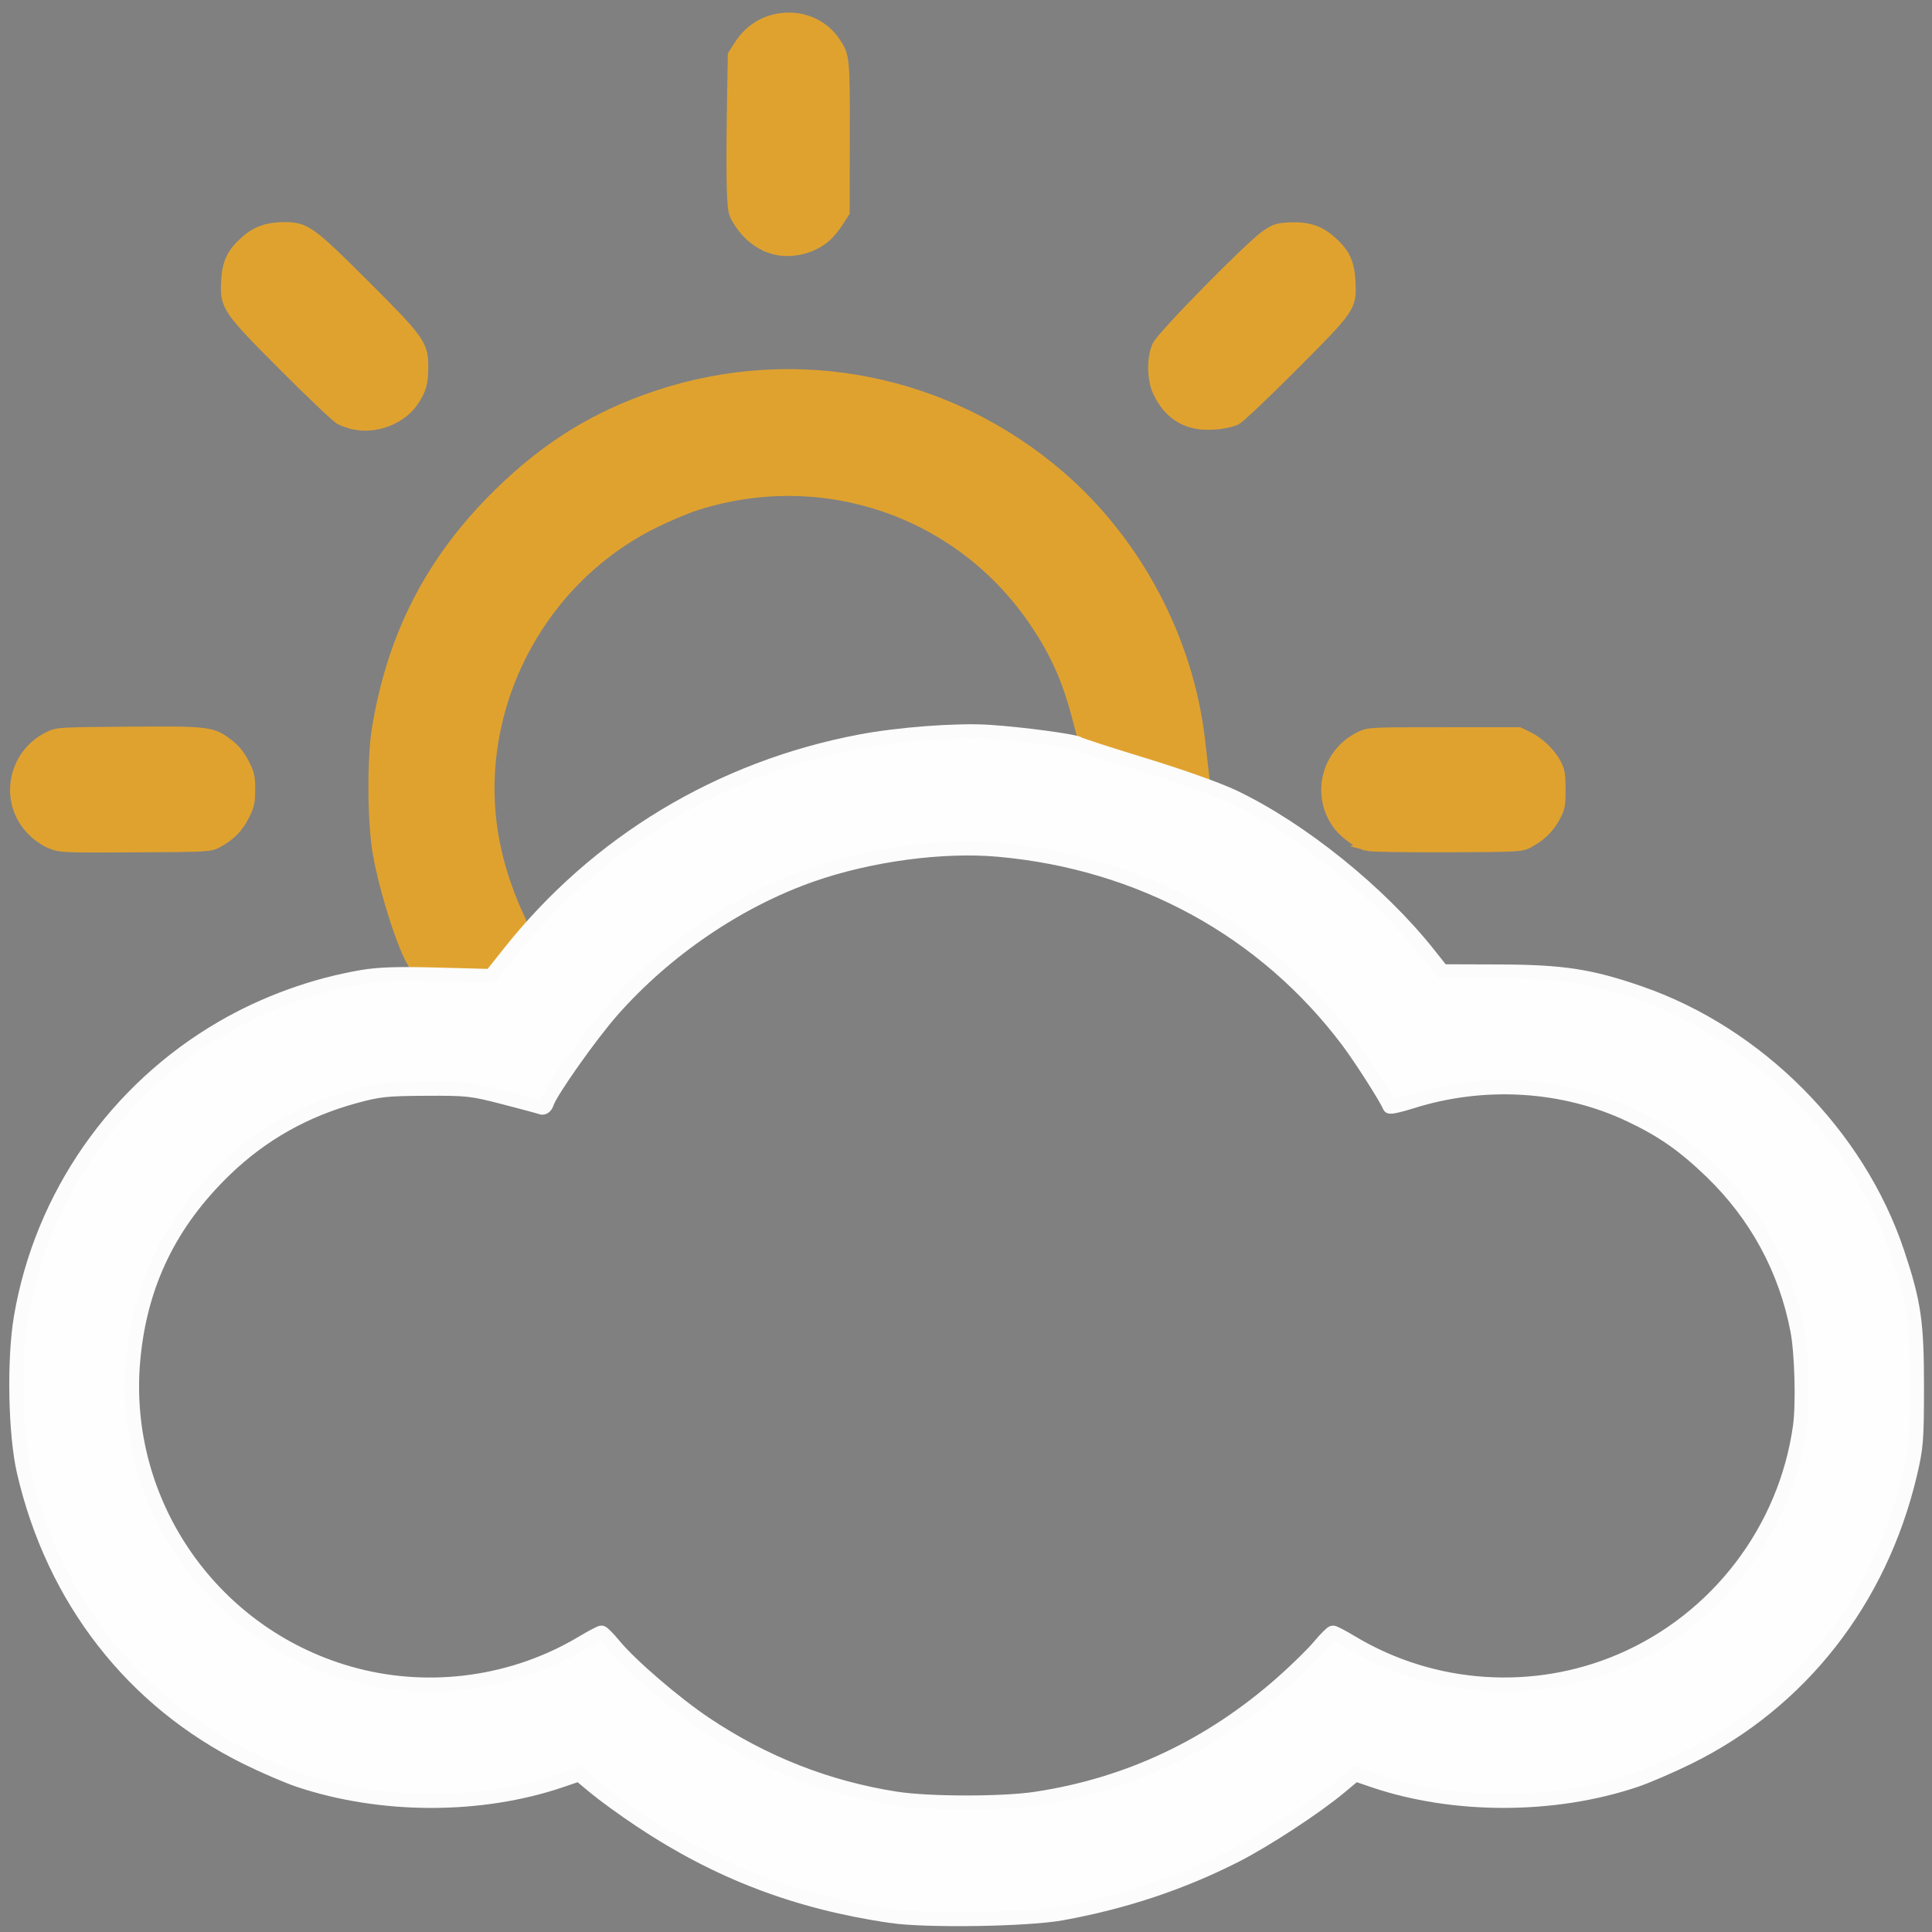 <?xml version="1.0" encoding="UTF-8" standalone="no"?>
<!-- Created with Inkscape (http://www.inkscape.org/) -->

<svg
   xmlns:dc="http://purl.org/dc/elements/1.1/"
   xmlns:cc="http://creativecommons.org/ns#"
   xmlns:rdf="http://www.w3.org/1999/02/22-rdf-syntax-ns#"
   xmlns:svg="http://www.w3.org/2000/svg"
   xmlns="http://www.w3.org/2000/svg"
   xmlns:sodipodi="http://sodipodi.sourceforge.net/DTD/sodipodi-0.dtd"
   xmlns:inkscape="http://www.inkscape.org/namespaces/inkscape"
   width="80"
   height="80"
   viewBox="0 0 21.167 21.167"
   version="1.1"
   id="svg8"
   inkscape:version="0.92.2 (5c3e80d, 2017-08-06)"
   sodipodi:docname="02d.svg">
  <rect x="0" y="0" width="21.167" height="21.167" fill="#808080" stroke="none"/>
  <defs
     id="defs2" />
  <sodipodi:namedview
     id="base"
     pagecolor="#777777"
     bordercolor="#666666"
     borderopacity="1.0"
     inkscape:pageopacity="0"
     inkscape:pageshadow="2"
     inkscape:zoom="7.9195959"
     inkscape:cx="30.802287"
     inkscape:cy="29.37357"
     inkscape:document-units="mm"
     inkscape:current-layer="layer1"
     showgrid="false"
     units="px"
     inkscape:window-width="1920"
     inkscape:window-height="1017"
     inkscape:window-x="-8"
     inkscape:window-y="-8"
     inkscape:window-maximized="1" />
  <g
     inkscape:label="Layer 1"
     inkscape:groupmode="layer"
     id="layer1"
     transform="translate(0,-275.833)">
    <g
       transform="matrix(0.154,0,0,0.154,-5.627,261.469)"
       id="layer1-7"
       inkscape:label="Layer 1">
      <g
         transform="matrix(0.265,0,0,0.265,35.967,106.857)"
         id="g4669">
        <g
           transform="translate(-59.508,71.629)"
           id="g4783-2">
          <g
             transform="translate(9.765,-117.85)"
             id="g4903">
            <g
               transform="translate(3.03,-164.655)"
               id="g4856">
              <g
                 style="fill:#eeefee;fill-opacity:1"
                 id="g4854">
                <path
                   sodipodi:nodetypes="ssssssssccsscssssssssssssssscccscscsccsscsscscsssscscssscscssscccscccsss"
                   style="fill:#eeefee;fill-opacity:1"
                   inkscape:connector-curvature="0"
                   d="m 260.528,227.645 c 8.833,0 16,-7.167 16,-16 v -32 c 0,-8.833 -7.167,-16 -16,-16 -8.833,0 -16,7.167 -16,16 v 32 c 0,8.833 7.167,16 16,16 z m 124.438,42.167 22.625,-22.625 c 6.249,-6.25 6.249,-16.375 0,-22.625 -6.25,-6.25 -16.375,-6.25 -22.625,0 l -22.625,22.625 c -6.25,6.25 -6.25,16.375 0,22.625 6.249,6.25 16.375,6.25 22.625,0 z m -316.438,117.833 h 32 c 8.833,0 16,-7.167 16,-16 0,-8.833 -7.167,-16 -16,-16 H 68.528 c -8.833,0 -16,7.167 -16,16 0,8.833 7.167,16 16,16 z m 336,-16 c 0,8.833 7.167,16 16,16 h 32 c 8.833,0 16,-7.167 16,-16 0,-8.833 -7.167,-16 -16,-16 h -32 c -8.833,0 -16,7.167 -16,16 z m -268.459,-101.833 c 6.251,6.25 16.376,6.25 22.625,0 6.251,-6.25 6.251,-16.375 0,-22.625 l -22.625,-22.625 c -6.25,-6.25 -16.374,-6.25 -22.625,0 -6.25,6.25 -6.25,16.375 0,22.625 z m 316.459,149.833 c -5.312,0 -10.562,0.375 -15.792,1.125 -16.771,-22.875 -39.124,-40.333 -64.458,-51.5 -1.291,-60.625 -50.812,-109.625 -111.75,-109.625 -61.75,0 -112,50.25 -112,112 0,17.438 4.334,33.75 11.5,48.438 -59.625,2.437 -107.5,51.374 -107.5,111.562 0,61.75 50.25,112 112,112 13.688,0 27.084,-2.5 39.709,-7.333 28.957,25.25 65.791,39.333 104.291,39.333 38.542,0 75.333,-14.083 104.291,-39.333 12.625,4.833 26.021,7.333 39.709,7.333 61.75,0 112,-50.25 112,-112 0,-61.75 -50.25,-112 -112,-112 z m -192,-128 c 39.812,0 72.562,29.167 78.708,67.25 -10.021,-2 -20.249,-3.25 -30.708,-3.25 -45.938,0 -88.5,19.812 -118.375,53.25 -5.937,-11.167 -9.625,-23.708 -9.625,-37.25 0,-44.188 35.812,-80 80,-80 z m 192,320 c -17.125,0 -32.916,-5.5 -45.938,-14.667 -23.478,28.292 -58.438,46.667 -98.062,46.667 -39.625,0 -74.584,-18.375 -98.062,-46.667 -13,9.167 -28.813,14.667 -45.938,14.667 -44.188,0 -80,-35.812 -80,-80 0,-44.188 35.812,-80 80,-80 7.75,0 15.062,1.458 22.125,3.541 2.812,0.792 5.667,1.417 8.312,2.521 4.375,-8.562 9.875,-16.396 15.979,-23.75 23.376,-28.124 58.146,-46.312 97.584,-46.312 10.125,0 19.834,1.458 29.25,3.709 10.562,2.499 20.542,6.291 29.834,11.291 23.291,12.375 42.416,31.542 54.457,55.063 9.397,-3.875 19.668,-6.063 30.459,-6.063 44.188,0 80,35.812 80,80 0,44.188 -35.812,80 -80,80 z"
                   id="path4852" />
                <path
                   sodipodi:nodetypes="ccc"
                   inkscape:connector-curvature="0"
                   id="path4911"
                   d="m 160.028,420.083 20.329,0.387 9.796,-11.575"
                   style="fill:none;stroke:#000000;stroke-width:1px;stroke-linecap:butt;stroke-linejoin:miter;stroke-opacity:1" />
                <path
                   transform="translate(175.188,294.719)"
                   inkscape:connector-curvature="0"
                   id="path4915"
                   d="m -10.266,124.871 -5.084,-0.074 -1.152,-2.583 c -4.984,-11.175 -8.01,-22.013 -9.396,-33.646 -0.215,-1.806 -0.46,-5.897 -0.544,-9.091 C -27.15,52.589 -18.128,26.681 -0.658,5.442 2.432,1.686 10.817,-6.611 14.642,-9.698 c 16.65,-13.434 35.759,-21.687 56.323,-24.326 22.342,-2.867 44.443,0.928 64.517,11.079 22.047,11.149 39.203,28.549 50.16,50.873 6.601,13.449 10.195,27.312 11.222,43.29 l 0.167,2.6 -0.596,-0.154 c -0.328,-0.084 -7.744,-2.401 -16.481,-5.147 l -15.885,-4.994 -0.582,-2.886 C 159.15,39.128 145.299,19.548 126.391,8.202 105.551,-4.303 80.167,-6.628 57.324,1.877 31.43,11.516 12.274,34.002 6.81,61.168 3.579,77.232 5.384,93.232 12.166,108.645 c 0.825,1.875 1.709,3.767 1.964,4.204 l 0.464,0.794 -4.822,5.708 -4.822,5.708 -5.066,-0.058 c -2.786,-0.032 -7.354,-0.091 -10.15,-0.131 z"
                   style="opacity:1;fill:#e0a22f;fill-opacity:1;stroke:none;stroke-width:1.338;stroke-miterlimit:4;stroke-dasharray:none;stroke-opacity:1;paint-order:markers fill stroke" />
                <path
                   transform="translate(175.188,294.719)"
                   inkscape:connector-curvature="0"
                   id="path4919"
                   d="m 192.524,-21.675 c -7.371,-2.833 -11.373,-11.548 -8.946,-19.482 0.857,-2.802 1.527,-3.569 14.781,-16.922 15.775,-15.893 16.31,-16.275 22.82,-16.302 3.14,-0.013 4.277,0.225 6.647,1.388 3.297,1.619 6.135,4.534 7.671,7.878 0.805,1.754 1.074,3.339 1.08,6.375 0.012,6.501 -0.395,7.08 -15.846,22.536 -12.291,12.295 -13.69,13.536 -16.364,14.521 -3.739,1.377 -8.272,1.38 -11.843,0.008 z"
                   style="opacity:1;fill:#e0a22f;fill-opacity:1;stroke:none;stroke-width:2.677;stroke-miterlimit:4;stroke-dasharray:none;stroke-opacity:1;paint-order:markers fill stroke" />
                <path
                   transform="translate(175.188,294.719)"
                   inkscape:connector-curvature="0"
                   id="path4921"
                   d="m 82.689,-67.625 c -5.344,-0.827 -10.511,-5.252 -12.253,-10.495 -0.716,-2.157 -0.805,-5.019 -0.675,-21.855 0.147,-19.077 0.167,-19.409 1.317,-21.744 3.646,-7.402 12.282,-10.861 19.938,-7.984 3.898,1.465 7.478,5.034 8.924,8.897 1.04,2.78 1.071,3.52 0.927,22.622 l -0.148,19.747 -1.488,2.686 c -3.321,5.996 -9.785,9.171 -16.543,8.126 z"
                   style="opacity:1;fill:#e0a22f;fill-opacity:1;stroke:none;stroke-width:2.677;stroke-miterlimit:4;stroke-dasharray:none;stroke-opacity:1;paint-order:markers fill stroke" />
                <path
                   transform="translate(175.188,294.719)"
                   inkscape:connector-curvature="0"
                   id="path4923"
                   d="m -33.884,-21.706 c -2.471,-0.931 -4.26,-2.531 -16.206,-14.495 -15.42,-15.442 -15.831,-16.027 -15.843,-22.539 -0.006,-3.06 0.253,-4.607 1.064,-6.375 1.536,-3.344 4.373,-6.259 7.671,-7.878 2.427,-1.192 3.47,-1.4 6.9,-1.377 6.491,0.044 7.465,0.728 22.525,15.812 14.455,14.478 15.206,15.521 15.516,21.536 0.595,11.559 -10.584,19.476 -21.626,15.315 z"
                   style="opacity:1;fill:#e0a22f;fill-opacity:1;stroke:none;stroke-width:2.677;stroke-miterlimit:4;stroke-dasharray:none;stroke-opacity:1;paint-order:markers fill stroke" />
                <path
                   transform="translate(175.188,294.719)"
                   inkscape:connector-curvature="0"
                   id="path4925"
                   d="m -112.567,91.464 c -1.63,-0.633 -3.629,-1.997 -5.133,-3.501 -7.637,-7.637 -5.393,-20.492 4.422,-25.326 2.333,-1.149 2.679,-1.17 21.482,-1.317 21.527,-0.168 22.428,-0.057 26.843,3.311 1.738,1.325 3.029,2.907 4.167,5.106 1.446,2.794 1.649,3.667 1.649,7.101 0,3.354 -0.221,4.358 -1.539,6.995 -1.657,3.316 -3.804,5.499 -7.188,7.306 -2.099,1.121 -2.45,1.141 -22.083,1.251 -19.065,0.106 -20.069,0.065 -22.62,-0.926 z"
                   style="opacity:1;fill:#e0a22f;fill-opacity:1;stroke:#e0a22f;stroke-width:2.677;stroke-miterlimit:4;stroke-dasharray:none;stroke-opacity:1;paint-order:markers fill stroke" />
                <path
                   transform="translate(175.188,294.719)"
                   inkscape:connector-curvature="0"
                   id="path4927"
                   d="m -31.193,-21.115 c -1.159,-0.24 -2.864,-0.816 -3.788,-1.28 -0.924,-0.465 -7.608,-6.786 -14.853,-14.049 -15.614,-15.651 -16.132,-16.413 -15.774,-23.234 0.26,-4.956 1.529,-7.587 5.228,-10.843 2.87,-2.527 5.996,-3.623 10.325,-3.623 5.761,0 7.115,0.966 21.542,15.363 14.873,14.842 15.83,16.176 15.838,22.063 0.005,4.369 -0.55,6.368 -2.615,9.405 -3.235,4.758 -10.038,7.409 -15.903,6.198 z"
                   style="opacity:1;fill:#e0a22f;fill-opacity:1;stroke:#e0a22f;stroke-width:2.677;stroke-miterlimit:4;stroke-dasharray:none;stroke-opacity:1;paint-order:markers fill stroke" />
                <path
                   transform="translate(175.188,294.719)"
                   inkscape:connector-curvature="0"
                   id="path4929"
                   d="m 80.467,-68.47 c -3.396,-1.215 -6.28,-3.561 -8.36,-6.799 -1.626,-2.533 -1.703,-2.879 -1.946,-8.711 -0.139,-3.34 -0.139,-12.898 0,-21.239 l 0.253,-15.165 1.669,-2.6 c 3.024,-4.71 7.749,-7.351 13.24,-7.401 5.084,-0.046 9.78,2.346 12.523,6.38 2.65,3.899 2.679,4.178 2.64,25.781 l -0.036,20.114 -1.684,2.632 c -0.926,1.448 -2.457,3.285 -3.401,4.084 -4.056,3.428 -10.149,4.624 -14.898,2.925 z"
                   style="opacity:1;fill:#e0a22f;fill-opacity:1;stroke:#e0a22f;stroke-width:2.677;stroke-miterlimit:4;stroke-dasharray:none;stroke-opacity:1;paint-order:markers fill stroke" />
                <path
                   transform="translate(175.188,294.719)"
                   inkscape:connector-curvature="0"
                   id="path4931"
                   d="m 195.448,-21.231 c -4.926,-0.725 -8.587,-3.638 -10.96,-8.719 -1.572,-3.366 -1.638,-9.063 -0.144,-12.357 1.209,-2.665 24.819,-26.699 29.184,-29.707 2.399,-1.654 3.118,-1.884 6.402,-2.05 4.707,-0.238 7.965,0.802 11.067,3.533 3.783,3.33 4.996,5.896 5.245,11.094 0.324,6.777 0.172,6.999 -15.529,22.741 -7.382,7.401 -14.153,13.824 -15.048,14.273 -2.249,1.129 -6.931,1.675 -10.216,1.191 z"
                   style="opacity:1;fill:#e0a22f;fill-opacity:1;stroke:#e0a22f;stroke-width:2.677;stroke-miterlimit:4;stroke-dasharray:none;stroke-opacity:1;paint-order:markers fill stroke" />
                <path
                   transform="translate(175.188,294.719)"
                   inkscape:connector-curvature="0"
                   id="path4933"
                   d="m 240.557,91.992 c -2.693,-0.799 -6.421,-3.639 -8.126,-6.19 -5.384,-8.056 -2.453,-18.842 6.29,-23.147 2.407,-1.185 2.43,-1.186 22.612,-1.186 h 20.203 l 2.486,1.224 c 3,1.477 5.901,4.28 7.466,7.215 0.971,1.821 1.156,2.936 1.157,6.966 0.002,4.369 -0.132,5.039 -1.487,7.485 -1.662,2.999 -3.807,5.082 -6.986,6.781 -2.101,1.122 -2.431,1.141 -22.083,1.231 -11.141,0.051 -20.65,-0.116 -21.534,-0.378 z"
                   style="opacity:1;fill:#e0a22f;fill-opacity:1;stroke:#e0a22f;stroke-width:2.677;stroke-miterlimit:4;stroke-dasharray:none;stroke-opacity:1;paint-order:markers fill stroke" />
                <path
                   transform="translate(175.188,294.719)"
                   inkscape:connector-curvature="0"
                   id="path4935"
                   d="m -15.479,123.617 c -2.729,-4.165 -7.561,-19.269 -9.38,-29.318 -1.497,-8.271 -1.634,-25.55 -0.268,-33.84 C -20.985,35.312 -10.593,15.18 7.361,-2.481 20.368,-15.275 33.516,-23.416 50.098,-28.941 c 37.378,-12.456 78.138,-4.323 108.199,21.589 20.642,17.793 34.458,43.925 37.588,71.094 0.272,2.361 0.63,5.507 0.796,6.99 l 0.302,2.697 -1.412,-0.318 c -0.777,-0.175 -8.111,-2.427 -16.299,-5.005 L 164.386,63.419 162.808,57.393 C 160.19,47.393 157.037,40.307 151.572,32.148 131.615,2.344 94.699,-10.417 60.414,0.636 57.859,1.46 52.813,3.6 49.201,5.392 17.622,21.06 -0.147,56.703 6.5,91.047 c 1.167,6.029 3.204,12.42 5.896,18.495 2.111,4.763 2.595,3.364 -3.782,10.914 l -3.716,4.4 h -9.783 -9.783 z"
                   style="opacity:1;fill:#e0a22f;fill-opacity:1;stroke:#e0a22f;stroke-width:2.677;stroke-miterlimit:4;stroke-dasharray:none;stroke-opacity:1;paint-order:markers fill stroke" />
                <path
                   transform="translate(175.188,294.719)"
                   inkscape:connector-curvature="0"
                   id="path4947"
                   d="m 112.991,379.28 c -25.381,-3.699 -46.574,-11.782 -67.5,-25.744 -4.321,-2.883 -9.765,-6.833 -12.096,-8.777 l -4.239,-3.535 -4.898,1.666 c -21.52,7.319 -48.101,7.301 -70.196,-0.049 -3.143,-1.045 -9.571,-3.813 -14.286,-6.151 -30.533,-15.138 -51.778,-42.442 -59.689,-76.712 -2.336,-10.118 -2.715,-30.187 -0.783,-41.493 5.559,-32.541 25.422,-61.067 54.118,-77.719 11.416,-6.625 24.501,-11.37 37.426,-13.572 4.546,-0.775 9.661,-0.938 20.357,-0.65 l 14.286,0.384 5,-6.295 c 23.57,-29.677 56.475,-49.504 94.036,-56.663 10.36,-1.975 25.899,-3.148 34.535,-2.607 8.665,0.542 23.301,2.499 24.286,3.247 0.393,0.298 8.268,2.847 17.5,5.664 9.585,2.925 19.821,6.564 23.861,8.485 18.196,8.648 39.308,25.648 52.499,42.274 l 3.67,4.626 15.164,0.05 c 17.177,0.056 24.562,1.185 37.853,5.785 31.731,10.982 58.554,37.978 69.146,69.594 4.494,13.415 5.28,18.788 5.271,36.035 -0.008,14.451 -0.159,16.349 -1.879,23.606 -8.032,33.881 -29.403,61.165 -59.514,75.979 -4.714,2.319 -11.074,5.062 -14.133,6.095 -21.844,7.377 -48.821,7.411 -70.349,0.089 l -4.898,-1.666 -4.239,3.533 c -6.45,5.377 -19.832,14.137 -27.81,18.206 -14.502,7.396 -29.966,12.552 -46.786,15.6 -9.229,1.672 -36.252,2.096 -45.714,0.717 z m 38.728,-31.469 c 24.819,-3.728 46.958,-14.172 66.272,-31.264 3.732,-3.303 8.171,-7.659 9.864,-9.68 1.693,-2.021 3.348,-3.675 3.677,-3.675 0.329,0 2.641,1.222 5.136,2.715 21.782,13.036 48.901,14.837 72.265,4.799 25.774,-11.074 44.119,-35.109 47.987,-62.87 0.839,-6.025 0.471,-19.691 -0.696,-25.795 -3.127,-16.358 -11.049,-30.955 -23.112,-42.584 -7.416,-7.149 -13.078,-11.104 -21.819,-15.241 -17.875,-8.46 -39.271,-9.753 -58.778,-3.552 -3.078,0.978 -5.676,1.546 -5.775,1.26 -0.633,-1.832 -7.686,-12.895 -11.183,-17.542 -22.382,-29.739 -55.644,-47.95 -93.822,-51.367 -15.023,-1.345 -34.473,1.266 -50.118,6.727 -19.701,6.877 -39.161,20.089 -53.491,36.319 -5.894,6.675 -16.666,21.929 -17.629,24.963 -0.28,0.882 -0.899,1.401 -1.429,1.198 -0.514,-0.197 -5.065,-1.426 -10.114,-2.73 -8.669,-2.24 -9.834,-2.368 -20.965,-2.311 -10.494,0.053 -12.569,0.273 -18.929,2.006 -13.529,3.686 -25.063,10.185 -34.9,19.666 -14.808,14.272 -22.787,30.703 -24.68,50.821 -3.663,38.926 21.64,74.965 59.617,84.912 20.506,5.371 42.747,2.203 60.928,-8.678 2.496,-1.494 4.804,-2.715 5.131,-2.715 0.326,0 1.82,1.503 3.32,3.34 4.276,5.238 16.294,15.591 24.444,21.058 15.774,10.581 32.852,17.296 51.312,20.178 8.776,1.37 28.501,1.393 37.483,0.044 z"
                   style="opacity:1;fill:#fefefe;fill-opacity:1;stroke:#fcfcfc;stroke-width:3.786;stroke-miterlimit:4;stroke-dasharray:none;stroke-opacity:1;paint-order:markers fill stroke" />
              </g>
            </g>
          </g>
        </g>
      </g>
    </g>
  </g>
</svg>
